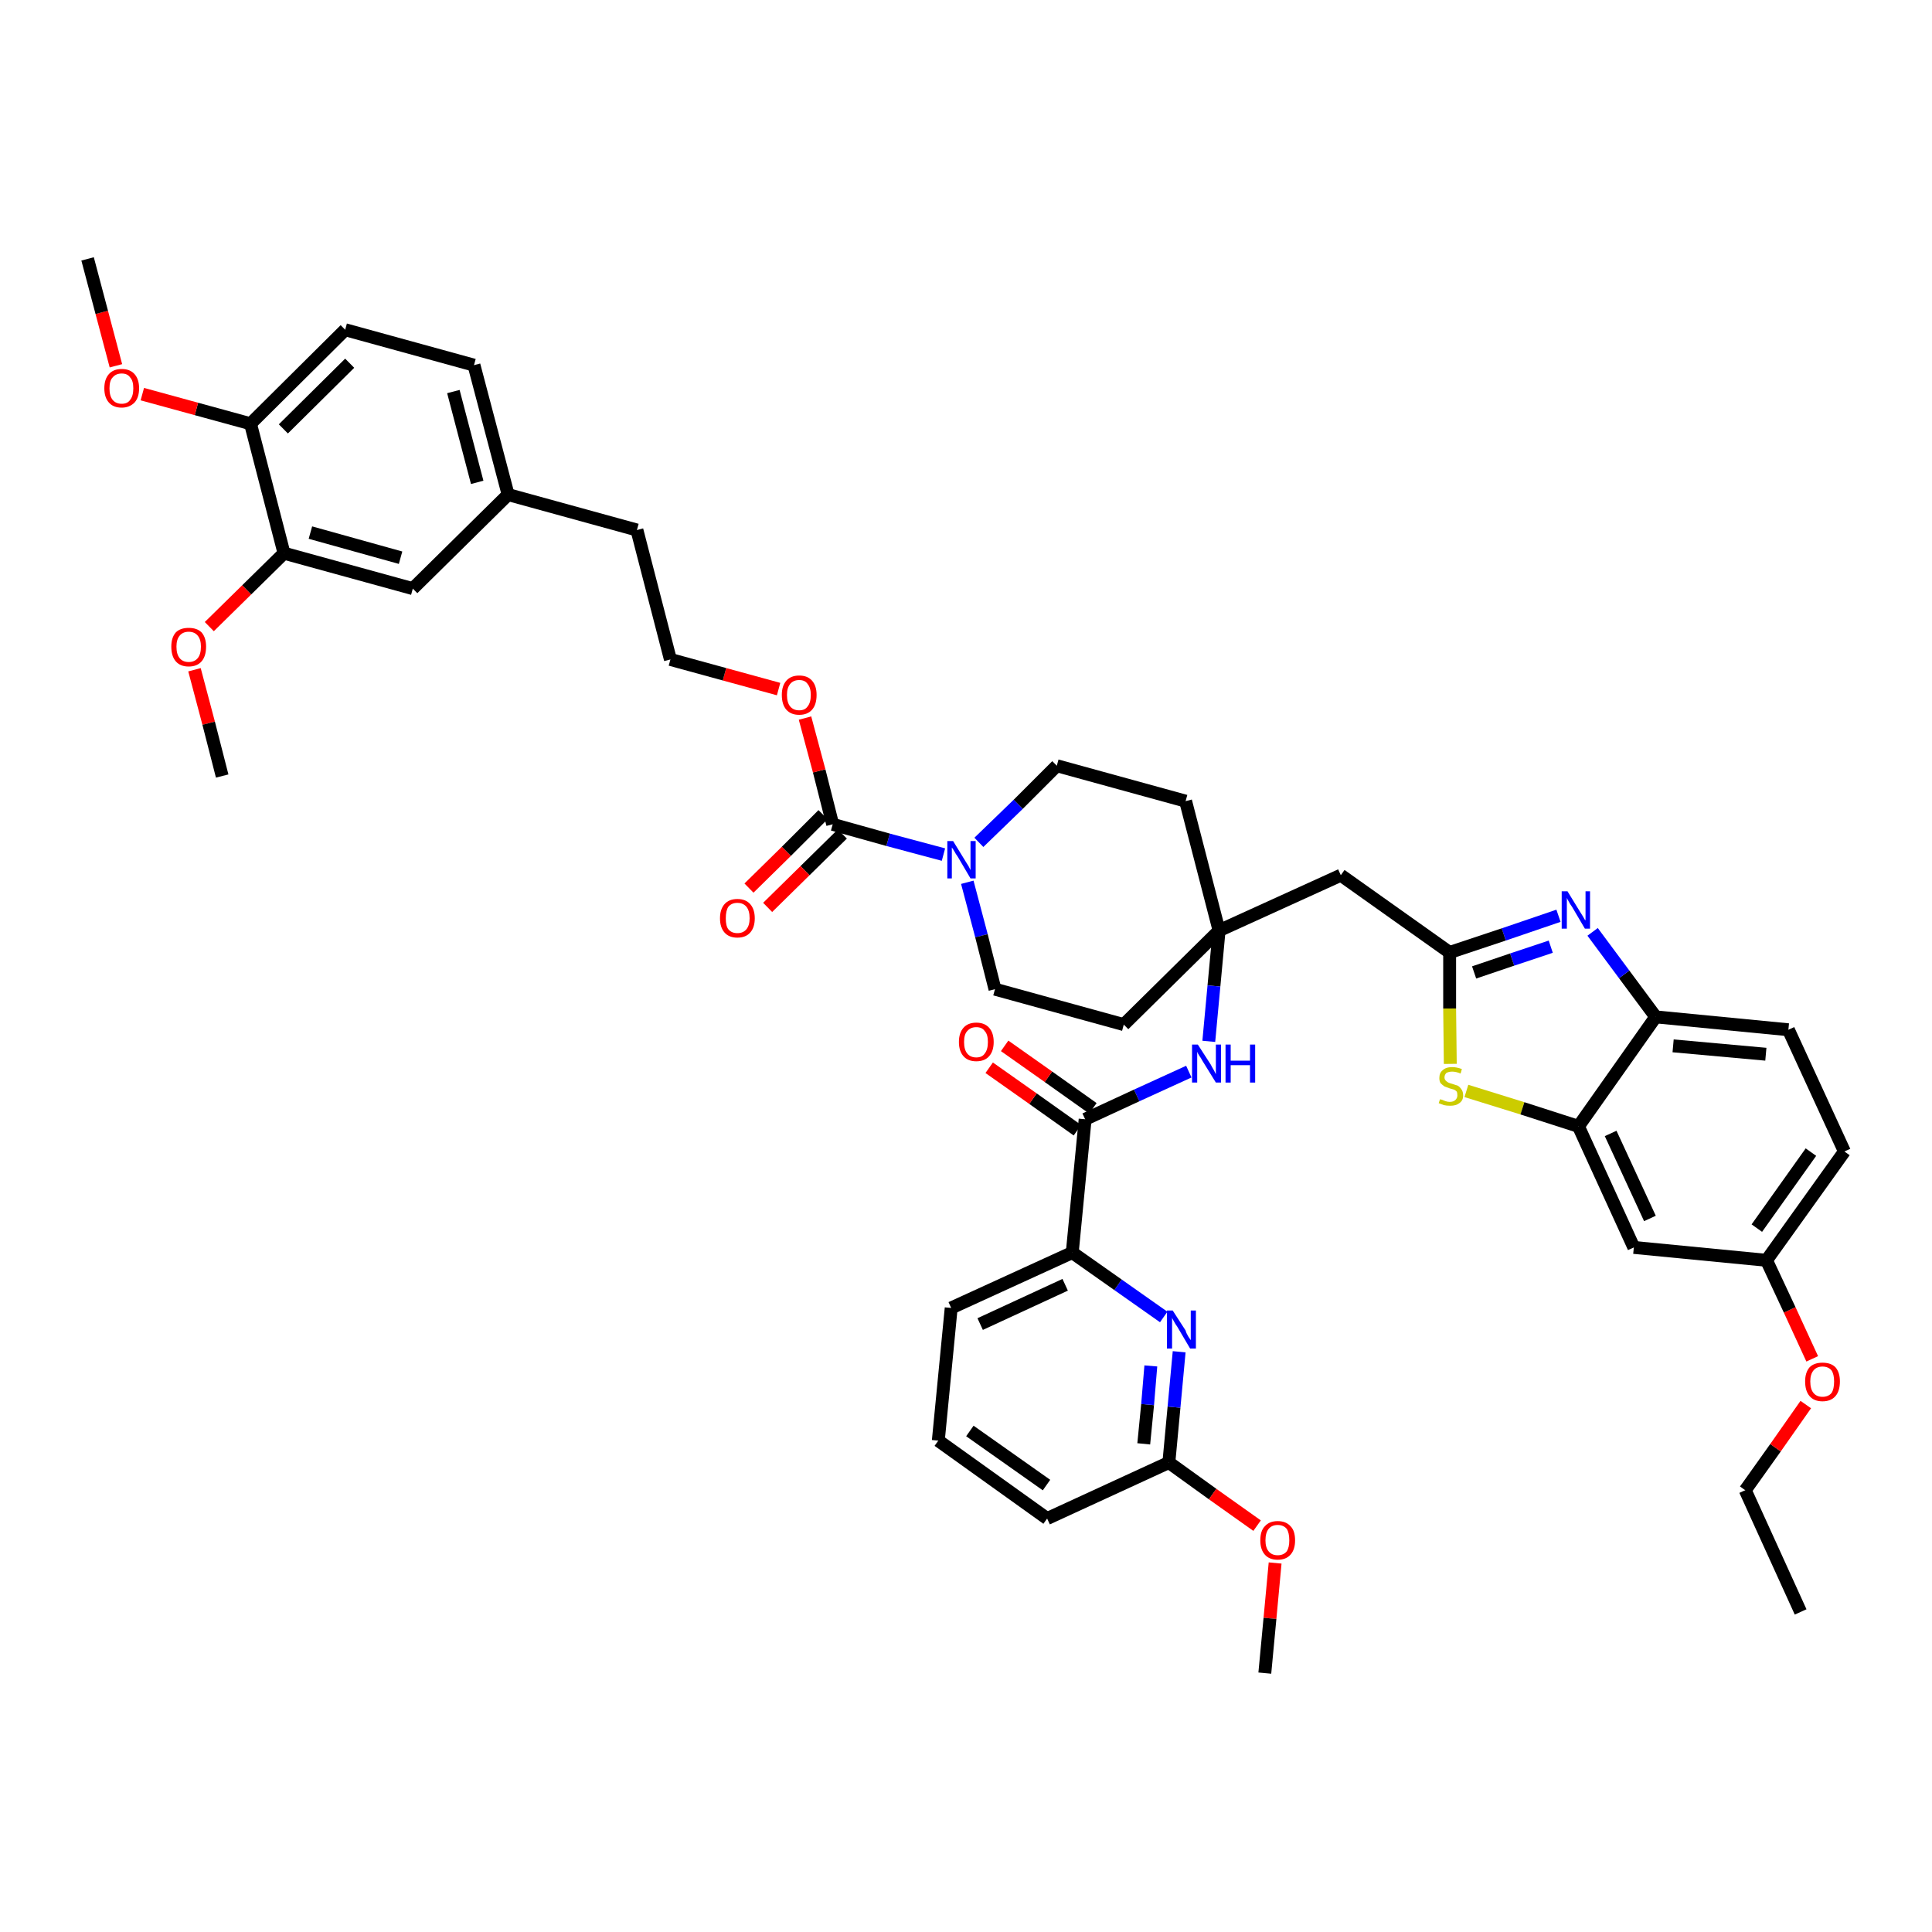 <?xml version='1.0' encoding='iso-8859-1'?>
<svg version='1.1' baseProfile='full'
              xmlns='http://www.w3.org/2000/svg'
                      xmlns:rdkit='http://www.rdkit.org/xml'
                      xmlns:xlink='http://www.w3.org/1999/xlink'
                  xml:space='preserve'
width='300px' height='300px' viewBox='0 0 300 300'>
<!-- END OF HEADER -->
<path class='bond-0 atom-0 atom-1' d='M 279.6,250.3 L 271.0,231.4' style='fill:none;fill-rule:evenodd;stroke:#000000;stroke-width:2.0px;stroke-linecap:butt;stroke-linejoin:miter;stroke-opacity:1' />
<path class='bond-1 atom-1 atom-2' d='M 271.0,231.4 L 275.7,224.8' style='fill:none;fill-rule:evenodd;stroke:#000000;stroke-width:2.0px;stroke-linecap:butt;stroke-linejoin:miter;stroke-opacity:1' />
<path class='bond-1 atom-1 atom-2' d='M 275.7,224.8 L 280.4,218.1' style='fill:none;fill-rule:evenodd;stroke:#FF0000;stroke-width:2.0px;stroke-linecap:butt;stroke-linejoin:miter;stroke-opacity:1' />
<path class='bond-2 atom-2 atom-3' d='M 281.4,211.0 L 277.9,203.4' style='fill:none;fill-rule:evenodd;stroke:#FF0000;stroke-width:2.0px;stroke-linecap:butt;stroke-linejoin:miter;stroke-opacity:1' />
<path class='bond-2 atom-2 atom-3' d='M 277.9,203.4 L 274.3,195.7' style='fill:none;fill-rule:evenodd;stroke:#000000;stroke-width:2.0px;stroke-linecap:butt;stroke-linejoin:miter;stroke-opacity:1' />
<path class='bond-3 atom-3 atom-4' d='M 274.3,195.7 L 286.4,178.8' style='fill:none;fill-rule:evenodd;stroke:#000000;stroke-width:2.0px;stroke-linecap:butt;stroke-linejoin:miter;stroke-opacity:1' />
<path class='bond-3 atom-3 atom-4' d='M 272.8,190.7 L 281.2,178.9' style='fill:none;fill-rule:evenodd;stroke:#000000;stroke-width:2.0px;stroke-linecap:butt;stroke-linejoin:miter;stroke-opacity:1' />
<path class='bond-44 atom-44 atom-3' d='M 253.7,193.7 L 274.3,195.7' style='fill:none;fill-rule:evenodd;stroke:#000000;stroke-width:2.0px;stroke-linecap:butt;stroke-linejoin:miter;stroke-opacity:1' />
<path class='bond-4 atom-4 atom-5' d='M 286.4,178.8 L 277.7,159.9' style='fill:none;fill-rule:evenodd;stroke:#000000;stroke-width:2.0px;stroke-linecap:butt;stroke-linejoin:miter;stroke-opacity:1' />
<path class='bond-5 atom-5 atom-6' d='M 277.7,159.9 L 257.1,157.9' style='fill:none;fill-rule:evenodd;stroke:#000000;stroke-width:2.0px;stroke-linecap:butt;stroke-linejoin:miter;stroke-opacity:1' />
<path class='bond-5 atom-5 atom-6' d='M 274.2,163.7 L 259.8,162.4' style='fill:none;fill-rule:evenodd;stroke:#000000;stroke-width:2.0px;stroke-linecap:butt;stroke-linejoin:miter;stroke-opacity:1' />
<path class='bond-6 atom-6 atom-7' d='M 257.1,157.9 L 252.2,151.3' style='fill:none;fill-rule:evenodd;stroke:#000000;stroke-width:2.0px;stroke-linecap:butt;stroke-linejoin:miter;stroke-opacity:1' />
<path class='bond-6 atom-6 atom-7' d='M 252.2,151.3 L 247.3,144.7' style='fill:none;fill-rule:evenodd;stroke:#0000FF;stroke-width:2.0px;stroke-linecap:butt;stroke-linejoin:miter;stroke-opacity:1' />
<path class='bond-45 atom-43 atom-6' d='M 245.1,174.9 L 257.1,157.9' style='fill:none;fill-rule:evenodd;stroke:#000000;stroke-width:2.0px;stroke-linecap:butt;stroke-linejoin:miter;stroke-opacity:1' />
<path class='bond-7 atom-7 atom-8' d='M 242.0,142.2 L 233.5,145.1' style='fill:none;fill-rule:evenodd;stroke:#0000FF;stroke-width:2.0px;stroke-linecap:butt;stroke-linejoin:miter;stroke-opacity:1' />
<path class='bond-7 atom-7 atom-8' d='M 233.5,145.1 L 225.1,147.9' style='fill:none;fill-rule:evenodd;stroke:#000000;stroke-width:2.0px;stroke-linecap:butt;stroke-linejoin:miter;stroke-opacity:1' />
<path class='bond-7 atom-7 atom-8' d='M 240.8,147.0 L 234.8,149.0' style='fill:none;fill-rule:evenodd;stroke:#0000FF;stroke-width:2.0px;stroke-linecap:butt;stroke-linejoin:miter;stroke-opacity:1' />
<path class='bond-7 atom-7 atom-8' d='M 234.8,149.0 L 228.9,151.0' style='fill:none;fill-rule:evenodd;stroke:#000000;stroke-width:2.0px;stroke-linecap:butt;stroke-linejoin:miter;stroke-opacity:1' />
<path class='bond-8 atom-8 atom-9' d='M 225.1,147.9 L 208.2,135.9' style='fill:none;fill-rule:evenodd;stroke:#000000;stroke-width:2.0px;stroke-linecap:butt;stroke-linejoin:miter;stroke-opacity:1' />
<path class='bond-41 atom-8 atom-42' d='M 225.1,147.9 L 225.1,156.6' style='fill:none;fill-rule:evenodd;stroke:#000000;stroke-width:2.0px;stroke-linecap:butt;stroke-linejoin:miter;stroke-opacity:1' />
<path class='bond-41 atom-8 atom-42' d='M 225.1,156.6 L 225.2,165.2' style='fill:none;fill-rule:evenodd;stroke:#CCCC00;stroke-width:2.0px;stroke-linecap:butt;stroke-linejoin:miter;stroke-opacity:1' />
<path class='bond-9 atom-9 atom-10' d='M 208.2,135.9 L 189.3,144.5' style='fill:none;fill-rule:evenodd;stroke:#000000;stroke-width:2.0px;stroke-linecap:butt;stroke-linejoin:miter;stroke-opacity:1' />
<path class='bond-10 atom-10 atom-11' d='M 189.3,144.5 L 188.5,153.1' style='fill:none;fill-rule:evenodd;stroke:#000000;stroke-width:2.0px;stroke-linecap:butt;stroke-linejoin:miter;stroke-opacity:1' />
<path class='bond-10 atom-10 atom-11' d='M 188.5,153.1 L 187.7,161.7' style='fill:none;fill-rule:evenodd;stroke:#0000FF;stroke-width:2.0px;stroke-linecap:butt;stroke-linejoin:miter;stroke-opacity:1' />
<path class='bond-21 atom-10 atom-22' d='M 189.3,144.5 L 184.1,124.4' style='fill:none;fill-rule:evenodd;stroke:#000000;stroke-width:2.0px;stroke-linecap:butt;stroke-linejoin:miter;stroke-opacity:1' />
<path class='bond-46 atom-41 atom-10' d='M 174.5,159.1 L 189.3,144.5' style='fill:none;fill-rule:evenodd;stroke:#000000;stroke-width:2.0px;stroke-linecap:butt;stroke-linejoin:miter;stroke-opacity:1' />
<path class='bond-11 atom-11 atom-12' d='M 184.6,166.4 L 176.5,170.1' style='fill:none;fill-rule:evenodd;stroke:#0000FF;stroke-width:2.0px;stroke-linecap:butt;stroke-linejoin:miter;stroke-opacity:1' />
<path class='bond-11 atom-11 atom-12' d='M 176.5,170.1 L 168.5,173.8' style='fill:none;fill-rule:evenodd;stroke:#000000;stroke-width:2.0px;stroke-linecap:butt;stroke-linejoin:miter;stroke-opacity:1' />
<path class='bond-12 atom-12 atom-13' d='M 169.7,172.1 L 162.8,167.2' style='fill:none;fill-rule:evenodd;stroke:#000000;stroke-width:2.0px;stroke-linecap:butt;stroke-linejoin:miter;stroke-opacity:1' />
<path class='bond-12 atom-12 atom-13' d='M 162.8,167.2 L 156.0,162.4' style='fill:none;fill-rule:evenodd;stroke:#FF0000;stroke-width:2.0px;stroke-linecap:butt;stroke-linejoin:miter;stroke-opacity:1' />
<path class='bond-12 atom-12 atom-13' d='M 167.3,175.5 L 160.4,170.6' style='fill:none;fill-rule:evenodd;stroke:#000000;stroke-width:2.0px;stroke-linecap:butt;stroke-linejoin:miter;stroke-opacity:1' />
<path class='bond-12 atom-12 atom-13' d='M 160.4,170.6 L 153.6,165.8' style='fill:none;fill-rule:evenodd;stroke:#FF0000;stroke-width:2.0px;stroke-linecap:butt;stroke-linejoin:miter;stroke-opacity:1' />
<path class='bond-13 atom-12 atom-14' d='M 168.5,173.8 L 166.5,194.5' style='fill:none;fill-rule:evenodd;stroke:#000000;stroke-width:2.0px;stroke-linecap:butt;stroke-linejoin:miter;stroke-opacity:1' />
<path class='bond-14 atom-14 atom-15' d='M 166.5,194.5 L 147.7,203.1' style='fill:none;fill-rule:evenodd;stroke:#000000;stroke-width:2.0px;stroke-linecap:butt;stroke-linejoin:miter;stroke-opacity:1' />
<path class='bond-14 atom-14 atom-15' d='M 165.4,199.5 L 152.2,205.6' style='fill:none;fill-rule:evenodd;stroke:#000000;stroke-width:2.0px;stroke-linecap:butt;stroke-linejoin:miter;stroke-opacity:1' />
<path class='bond-47 atom-21 atom-14' d='M 180.7,204.5 L 173.6,199.5' style='fill:none;fill-rule:evenodd;stroke:#0000FF;stroke-width:2.0px;stroke-linecap:butt;stroke-linejoin:miter;stroke-opacity:1' />
<path class='bond-47 atom-21 atom-14' d='M 173.6,199.5 L 166.5,194.5' style='fill:none;fill-rule:evenodd;stroke:#000000;stroke-width:2.0px;stroke-linecap:butt;stroke-linejoin:miter;stroke-opacity:1' />
<path class='bond-15 atom-15 atom-16' d='M 147.7,203.1 L 145.7,223.7' style='fill:none;fill-rule:evenodd;stroke:#000000;stroke-width:2.0px;stroke-linecap:butt;stroke-linejoin:miter;stroke-opacity:1' />
<path class='bond-16 atom-16 atom-17' d='M 145.7,223.7 L 162.6,235.8' style='fill:none;fill-rule:evenodd;stroke:#000000;stroke-width:2.0px;stroke-linecap:butt;stroke-linejoin:miter;stroke-opacity:1' />
<path class='bond-16 atom-16 atom-17' d='M 150.6,222.2 L 162.5,230.6' style='fill:none;fill-rule:evenodd;stroke:#000000;stroke-width:2.0px;stroke-linecap:butt;stroke-linejoin:miter;stroke-opacity:1' />
<path class='bond-17 atom-17 atom-18' d='M 162.6,235.8 L 181.5,227.1' style='fill:none;fill-rule:evenodd;stroke:#000000;stroke-width:2.0px;stroke-linecap:butt;stroke-linejoin:miter;stroke-opacity:1' />
<path class='bond-18 atom-18 atom-19' d='M 181.5,227.1 L 188.3,232.0' style='fill:none;fill-rule:evenodd;stroke:#000000;stroke-width:2.0px;stroke-linecap:butt;stroke-linejoin:miter;stroke-opacity:1' />
<path class='bond-18 atom-18 atom-19' d='M 188.3,232.0 L 195.2,236.9' style='fill:none;fill-rule:evenodd;stroke:#FF0000;stroke-width:2.0px;stroke-linecap:butt;stroke-linejoin:miter;stroke-opacity:1' />
<path class='bond-20 atom-18 atom-21' d='M 181.5,227.1 L 182.3,218.5' style='fill:none;fill-rule:evenodd;stroke:#000000;stroke-width:2.0px;stroke-linecap:butt;stroke-linejoin:miter;stroke-opacity:1' />
<path class='bond-20 atom-18 atom-21' d='M 182.3,218.5 L 183.1,209.9' style='fill:none;fill-rule:evenodd;stroke:#0000FF;stroke-width:2.0px;stroke-linecap:butt;stroke-linejoin:miter;stroke-opacity:1' />
<path class='bond-20 atom-18 atom-21' d='M 177.6,224.2 L 178.2,218.1' style='fill:none;fill-rule:evenodd;stroke:#000000;stroke-width:2.0px;stroke-linecap:butt;stroke-linejoin:miter;stroke-opacity:1' />
<path class='bond-20 atom-18 atom-21' d='M 178.2,218.1 L 178.7,212.1' style='fill:none;fill-rule:evenodd;stroke:#0000FF;stroke-width:2.0px;stroke-linecap:butt;stroke-linejoin:miter;stroke-opacity:1' />
<path class='bond-19 atom-19 atom-20' d='M 198.0,242.7 L 197.2,251.3' style='fill:none;fill-rule:evenodd;stroke:#FF0000;stroke-width:2.0px;stroke-linecap:butt;stroke-linejoin:miter;stroke-opacity:1' />
<path class='bond-19 atom-19 atom-20' d='M 197.2,251.3 L 196.4,259.8' style='fill:none;fill-rule:evenodd;stroke:#000000;stroke-width:2.0px;stroke-linecap:butt;stroke-linejoin:miter;stroke-opacity:1' />
<path class='bond-22 atom-22 atom-23' d='M 184.1,124.4 L 164.1,118.9' style='fill:none;fill-rule:evenodd;stroke:#000000;stroke-width:2.0px;stroke-linecap:butt;stroke-linejoin:miter;stroke-opacity:1' />
<path class='bond-23 atom-23 atom-24' d='M 164.1,118.9 L 158.1,124.9' style='fill:none;fill-rule:evenodd;stroke:#000000;stroke-width:2.0px;stroke-linecap:butt;stroke-linejoin:miter;stroke-opacity:1' />
<path class='bond-23 atom-23 atom-24' d='M 158.1,124.9 L 152.0,130.8' style='fill:none;fill-rule:evenodd;stroke:#0000FF;stroke-width:2.0px;stroke-linecap:butt;stroke-linejoin:miter;stroke-opacity:1' />
<path class='bond-24 atom-24 atom-25' d='M 146.5,132.7 L 137.9,130.4' style='fill:none;fill-rule:evenodd;stroke:#0000FF;stroke-width:2.0px;stroke-linecap:butt;stroke-linejoin:miter;stroke-opacity:1' />
<path class='bond-24 atom-24 atom-25' d='M 137.9,130.4 L 129.3,128.0' style='fill:none;fill-rule:evenodd;stroke:#000000;stroke-width:2.0px;stroke-linecap:butt;stroke-linejoin:miter;stroke-opacity:1' />
<path class='bond-39 atom-24 atom-40' d='M 150.2,137.0 L 152.4,145.3' style='fill:none;fill-rule:evenodd;stroke:#0000FF;stroke-width:2.0px;stroke-linecap:butt;stroke-linejoin:miter;stroke-opacity:1' />
<path class='bond-39 atom-24 atom-40' d='M 152.4,145.3 L 154.5,153.6' style='fill:none;fill-rule:evenodd;stroke:#000000;stroke-width:2.0px;stroke-linecap:butt;stroke-linejoin:miter;stroke-opacity:1' />
<path class='bond-25 atom-25 atom-26' d='M 127.8,126.5 L 122.1,132.2' style='fill:none;fill-rule:evenodd;stroke:#000000;stroke-width:2.0px;stroke-linecap:butt;stroke-linejoin:miter;stroke-opacity:1' />
<path class='bond-25 atom-25 atom-26' d='M 122.1,132.2 L 116.3,137.9' style='fill:none;fill-rule:evenodd;stroke:#FF0000;stroke-width:2.0px;stroke-linecap:butt;stroke-linejoin:miter;stroke-opacity:1' />
<path class='bond-25 atom-25 atom-26' d='M 130.8,129.5 L 125.0,135.2' style='fill:none;fill-rule:evenodd;stroke:#000000;stroke-width:2.0px;stroke-linecap:butt;stroke-linejoin:miter;stroke-opacity:1' />
<path class='bond-25 atom-25 atom-26' d='M 125.0,135.2 L 119.2,140.9' style='fill:none;fill-rule:evenodd;stroke:#FF0000;stroke-width:2.0px;stroke-linecap:butt;stroke-linejoin:miter;stroke-opacity:1' />
<path class='bond-26 atom-25 atom-27' d='M 129.3,128.0 L 127.2,119.7' style='fill:none;fill-rule:evenodd;stroke:#000000;stroke-width:2.0px;stroke-linecap:butt;stroke-linejoin:miter;stroke-opacity:1' />
<path class='bond-26 atom-25 atom-27' d='M 127.2,119.7 L 125.0,111.5' style='fill:none;fill-rule:evenodd;stroke:#FF0000;stroke-width:2.0px;stroke-linecap:butt;stroke-linejoin:miter;stroke-opacity:1' />
<path class='bond-27 atom-27 atom-28' d='M 120.9,107.0 L 112.5,104.7' style='fill:none;fill-rule:evenodd;stroke:#FF0000;stroke-width:2.0px;stroke-linecap:butt;stroke-linejoin:miter;stroke-opacity:1' />
<path class='bond-27 atom-27 atom-28' d='M 112.5,104.7 L 104.1,102.4' style='fill:none;fill-rule:evenodd;stroke:#000000;stroke-width:2.0px;stroke-linecap:butt;stroke-linejoin:miter;stroke-opacity:1' />
<path class='bond-28 atom-28 atom-29' d='M 104.1,102.4 L 98.9,82.3' style='fill:none;fill-rule:evenodd;stroke:#000000;stroke-width:2.0px;stroke-linecap:butt;stroke-linejoin:miter;stroke-opacity:1' />
<path class='bond-29 atom-29 atom-30' d='M 98.9,82.3 L 78.9,76.8' style='fill:none;fill-rule:evenodd;stroke:#000000;stroke-width:2.0px;stroke-linecap:butt;stroke-linejoin:miter;stroke-opacity:1' />
<path class='bond-30 atom-30 atom-31' d='M 78.9,76.8 L 73.6,56.7' style='fill:none;fill-rule:evenodd;stroke:#000000;stroke-width:2.0px;stroke-linecap:butt;stroke-linejoin:miter;stroke-opacity:1' />
<path class='bond-30 atom-30 atom-31' d='M 74.1,74.9 L 70.4,60.8' style='fill:none;fill-rule:evenodd;stroke:#000000;stroke-width:2.0px;stroke-linecap:butt;stroke-linejoin:miter;stroke-opacity:1' />
<path class='bond-48 atom-39 atom-30' d='M 64.1,91.4 L 78.9,76.8' style='fill:none;fill-rule:evenodd;stroke:#000000;stroke-width:2.0px;stroke-linecap:butt;stroke-linejoin:miter;stroke-opacity:1' />
<path class='bond-31 atom-31 atom-32' d='M 73.6,56.7 L 53.6,51.2' style='fill:none;fill-rule:evenodd;stroke:#000000;stroke-width:2.0px;stroke-linecap:butt;stroke-linejoin:miter;stroke-opacity:1' />
<path class='bond-32 atom-32 atom-33' d='M 53.6,51.2 L 38.9,65.8' style='fill:none;fill-rule:evenodd;stroke:#000000;stroke-width:2.0px;stroke-linecap:butt;stroke-linejoin:miter;stroke-opacity:1' />
<path class='bond-32 atom-32 atom-33' d='M 54.3,56.4 L 44.0,66.6' style='fill:none;fill-rule:evenodd;stroke:#000000;stroke-width:2.0px;stroke-linecap:butt;stroke-linejoin:miter;stroke-opacity:1' />
<path class='bond-33 atom-33 atom-34' d='M 38.9,65.8 L 30.5,63.5' style='fill:none;fill-rule:evenodd;stroke:#000000;stroke-width:2.0px;stroke-linecap:butt;stroke-linejoin:miter;stroke-opacity:1' />
<path class='bond-33 atom-33 atom-34' d='M 30.5,63.5 L 22.1,61.2' style='fill:none;fill-rule:evenodd;stroke:#FF0000;stroke-width:2.0px;stroke-linecap:butt;stroke-linejoin:miter;stroke-opacity:1' />
<path class='bond-35 atom-33 atom-36' d='M 38.9,65.8 L 44.1,85.9' style='fill:none;fill-rule:evenodd;stroke:#000000;stroke-width:2.0px;stroke-linecap:butt;stroke-linejoin:miter;stroke-opacity:1' />
<path class='bond-34 atom-34 atom-35' d='M 18.0,56.8 L 15.8,48.5' style='fill:none;fill-rule:evenodd;stroke:#FF0000;stroke-width:2.0px;stroke-linecap:butt;stroke-linejoin:miter;stroke-opacity:1' />
<path class='bond-34 atom-34 atom-35' d='M 15.8,48.5 L 13.6,40.2' style='fill:none;fill-rule:evenodd;stroke:#000000;stroke-width:2.0px;stroke-linecap:butt;stroke-linejoin:miter;stroke-opacity:1' />
<path class='bond-36 atom-36 atom-37' d='M 44.1,85.9 L 38.3,91.6' style='fill:none;fill-rule:evenodd;stroke:#000000;stroke-width:2.0px;stroke-linecap:butt;stroke-linejoin:miter;stroke-opacity:1' />
<path class='bond-36 atom-36 atom-37' d='M 38.3,91.6 L 32.5,97.3' style='fill:none;fill-rule:evenodd;stroke:#FF0000;stroke-width:2.0px;stroke-linecap:butt;stroke-linejoin:miter;stroke-opacity:1' />
<path class='bond-38 atom-36 atom-39' d='M 44.1,85.9 L 64.1,91.4' style='fill:none;fill-rule:evenodd;stroke:#000000;stroke-width:2.0px;stroke-linecap:butt;stroke-linejoin:miter;stroke-opacity:1' />
<path class='bond-38 atom-36 atom-39' d='M 48.2,82.7 L 62.2,86.6' style='fill:none;fill-rule:evenodd;stroke:#000000;stroke-width:2.0px;stroke-linecap:butt;stroke-linejoin:miter;stroke-opacity:1' />
<path class='bond-37 atom-37 atom-38' d='M 30.2,104.0 L 32.4,112.3' style='fill:none;fill-rule:evenodd;stroke:#FF0000;stroke-width:2.0px;stroke-linecap:butt;stroke-linejoin:miter;stroke-opacity:1' />
<path class='bond-37 atom-37 atom-38' d='M 32.4,112.3 L 34.5,120.5' style='fill:none;fill-rule:evenodd;stroke:#000000;stroke-width:2.0px;stroke-linecap:butt;stroke-linejoin:miter;stroke-opacity:1' />
<path class='bond-40 atom-40 atom-41' d='M 154.5,153.6 L 174.5,159.1' style='fill:none;fill-rule:evenodd;stroke:#000000;stroke-width:2.0px;stroke-linecap:butt;stroke-linejoin:miter;stroke-opacity:1' />
<path class='bond-42 atom-42 atom-43' d='M 227.7,169.4 L 236.4,172.1' style='fill:none;fill-rule:evenodd;stroke:#CCCC00;stroke-width:2.0px;stroke-linecap:butt;stroke-linejoin:miter;stroke-opacity:1' />
<path class='bond-42 atom-42 atom-43' d='M 236.4,172.1 L 245.1,174.9' style='fill:none;fill-rule:evenodd;stroke:#000000;stroke-width:2.0px;stroke-linecap:butt;stroke-linejoin:miter;stroke-opacity:1' />
<path class='bond-43 atom-43 atom-44' d='M 245.1,174.9 L 253.7,193.7' style='fill:none;fill-rule:evenodd;stroke:#000000;stroke-width:2.0px;stroke-linecap:butt;stroke-linejoin:miter;stroke-opacity:1' />
<path class='bond-43 atom-43 atom-44' d='M 250.1,176.0 L 256.2,189.2' style='fill:none;fill-rule:evenodd;stroke:#000000;stroke-width:2.0px;stroke-linecap:butt;stroke-linejoin:miter;stroke-opacity:1' />
<path  class='atom-2' d='M 280.3 214.5
Q 280.3 213.1, 281.0 212.3
Q 281.7 211.6, 283.0 211.6
Q 284.3 211.6, 285.0 212.3
Q 285.7 213.1, 285.7 214.5
Q 285.7 216.0, 285.0 216.8
Q 284.3 217.6, 283.0 217.6
Q 281.7 217.6, 281.0 216.8
Q 280.3 216.0, 280.3 214.5
M 283.0 216.9
Q 283.9 216.9, 284.4 216.3
Q 284.8 215.7, 284.8 214.5
Q 284.8 213.4, 284.4 212.8
Q 283.9 212.2, 283.0 212.2
Q 282.1 212.2, 281.6 212.8
Q 281.1 213.4, 281.1 214.5
Q 281.1 215.7, 281.6 216.3
Q 282.1 216.9, 283.0 216.9
' fill='#FF0000'/>
<path  class='atom-7' d='M 243.4 138.4
L 245.3 141.5
Q 245.5 141.8, 245.8 142.3
Q 246.1 142.9, 246.2 142.9
L 246.2 138.4
L 246.9 138.4
L 246.9 144.2
L 246.1 144.2
L 244.1 140.8
Q 243.8 140.4, 243.6 140.0
Q 243.3 139.5, 243.3 139.4
L 243.3 144.2
L 242.5 144.2
L 242.5 138.4
L 243.4 138.4
' fill='#0000FF'/>
<path  class='atom-11' d='M 186.0 162.2
L 188.0 165.3
Q 188.2 165.7, 188.5 166.2
Q 188.8 166.8, 188.8 166.8
L 188.8 162.2
L 189.6 162.2
L 189.6 168.1
L 188.8 168.1
L 186.7 164.7
Q 186.5 164.3, 186.2 163.9
Q 185.9 163.4, 185.9 163.3
L 185.9 168.1
L 185.1 168.1
L 185.1 162.2
L 186.0 162.2
' fill='#0000FF'/>
<path  class='atom-11' d='M 190.3 162.2
L 191.1 162.2
L 191.1 164.7
L 194.1 164.7
L 194.1 162.2
L 194.9 162.2
L 194.9 168.1
L 194.1 168.1
L 194.1 165.4
L 191.1 165.4
L 191.1 168.1
L 190.3 168.1
L 190.3 162.2
' fill='#0000FF'/>
<path  class='atom-13' d='M 148.9 161.8
Q 148.9 160.4, 149.6 159.6
Q 150.3 158.8, 151.6 158.8
Q 152.9 158.8, 153.6 159.6
Q 154.3 160.4, 154.3 161.8
Q 154.3 163.2, 153.6 164.0
Q 152.9 164.8, 151.6 164.8
Q 150.3 164.8, 149.6 164.0
Q 148.9 163.2, 148.9 161.8
M 151.6 164.2
Q 152.5 164.2, 152.9 163.6
Q 153.4 163.0, 153.4 161.8
Q 153.4 160.6, 152.9 160.1
Q 152.5 159.5, 151.6 159.5
Q 150.7 159.5, 150.2 160.1
Q 149.7 160.6, 149.7 161.8
Q 149.7 163.0, 150.2 163.6
Q 150.7 164.2, 151.6 164.2
' fill='#FF0000'/>
<path  class='atom-19' d='M 195.7 239.2
Q 195.7 237.7, 196.4 237.0
Q 197.1 236.2, 198.4 236.2
Q 199.7 236.2, 200.4 237.0
Q 201.1 237.7, 201.1 239.2
Q 201.1 240.6, 200.4 241.4
Q 199.7 242.2, 198.4 242.2
Q 197.1 242.2, 196.4 241.4
Q 195.7 240.6, 195.7 239.2
M 198.4 241.5
Q 199.3 241.5, 199.8 240.9
Q 200.2 240.3, 200.2 239.2
Q 200.2 238.0, 199.8 237.4
Q 199.3 236.8, 198.4 236.8
Q 197.5 236.8, 197.0 237.4
Q 196.5 238.0, 196.5 239.2
Q 196.5 240.3, 197.0 240.9
Q 197.5 241.5, 198.4 241.5
' fill='#FF0000'/>
<path  class='atom-21' d='M 182.1 203.5
L 184.1 206.6
Q 184.2 207.0, 184.5 207.5
Q 184.9 208.1, 184.9 208.1
L 184.9 203.5
L 185.7 203.5
L 185.7 209.4
L 184.8 209.4
L 182.8 206.0
Q 182.5 205.6, 182.3 205.2
Q 182.0 204.7, 182.0 204.6
L 182.0 209.4
L 181.2 209.4
L 181.2 203.5
L 182.1 203.5
' fill='#0000FF'/>
<path  class='atom-24' d='M 148.0 130.6
L 149.9 133.7
Q 150.1 134.0, 150.4 134.5
Q 150.7 135.1, 150.7 135.1
L 150.7 130.6
L 151.5 130.6
L 151.5 136.4
L 150.7 136.4
L 148.7 133.0
Q 148.4 132.6, 148.2 132.2
Q 147.9 131.7, 147.8 131.6
L 147.8 136.4
L 147.1 136.4
L 147.1 130.6
L 148.0 130.6
' fill='#0000FF'/>
<path  class='atom-26' d='M 111.8 142.6
Q 111.8 141.2, 112.5 140.4
Q 113.2 139.6, 114.5 139.6
Q 115.8 139.6, 116.5 140.4
Q 117.2 141.2, 117.2 142.6
Q 117.2 144.0, 116.5 144.8
Q 115.8 145.6, 114.5 145.6
Q 113.2 145.6, 112.5 144.8
Q 111.8 144.0, 111.8 142.6
M 114.5 144.9
Q 115.4 144.9, 115.9 144.3
Q 116.4 143.7, 116.4 142.6
Q 116.4 141.4, 115.9 140.8
Q 115.4 140.2, 114.5 140.2
Q 113.6 140.2, 113.1 140.8
Q 112.7 141.4, 112.7 142.6
Q 112.7 143.8, 113.1 144.3
Q 113.6 144.9, 114.5 144.9
' fill='#FF0000'/>
<path  class='atom-27' d='M 121.4 107.9
Q 121.4 106.5, 122.1 105.7
Q 122.8 104.9, 124.1 104.9
Q 125.4 104.9, 126.1 105.7
Q 126.8 106.5, 126.8 107.9
Q 126.8 109.4, 126.1 110.2
Q 125.4 111.0, 124.1 111.0
Q 122.8 111.0, 122.1 110.2
Q 121.4 109.4, 121.4 107.9
M 124.1 110.3
Q 125.0 110.3, 125.4 109.7
Q 125.9 109.1, 125.9 107.9
Q 125.9 106.8, 125.4 106.2
Q 125.0 105.6, 124.1 105.6
Q 123.2 105.6, 122.7 106.2
Q 122.2 106.8, 122.2 107.9
Q 122.2 109.1, 122.7 109.7
Q 123.2 110.3, 124.1 110.3
' fill='#FF0000'/>
<path  class='atom-34' d='M 16.2 60.3
Q 16.2 58.9, 16.9 58.1
Q 17.6 57.3, 18.9 57.3
Q 20.2 57.3, 20.9 58.1
Q 21.6 58.9, 21.6 60.3
Q 21.6 61.7, 20.9 62.5
Q 20.1 63.3, 18.9 63.3
Q 17.6 63.3, 16.9 62.5
Q 16.2 61.7, 16.2 60.3
M 18.9 62.7
Q 19.8 62.7, 20.2 62.1
Q 20.7 61.5, 20.7 60.3
Q 20.7 59.1, 20.2 58.6
Q 19.8 58.0, 18.9 58.0
Q 18.0 58.0, 17.5 58.6
Q 17.0 59.1, 17.0 60.3
Q 17.0 61.5, 17.5 62.1
Q 18.0 62.7, 18.9 62.7
' fill='#FF0000'/>
<path  class='atom-37' d='M 26.6 100.4
Q 26.6 99.0, 27.3 98.2
Q 28.0 97.5, 29.3 97.5
Q 30.6 97.5, 31.3 98.2
Q 32.0 99.0, 32.0 100.4
Q 32.0 101.9, 31.3 102.7
Q 30.6 103.5, 29.3 103.5
Q 28.0 103.5, 27.3 102.7
Q 26.6 101.9, 26.6 100.4
M 29.3 102.8
Q 30.2 102.8, 30.7 102.2
Q 31.2 101.6, 31.2 100.4
Q 31.2 99.3, 30.7 98.7
Q 30.2 98.1, 29.3 98.1
Q 28.4 98.1, 27.9 98.7
Q 27.4 99.3, 27.4 100.4
Q 27.4 101.6, 27.9 102.2
Q 28.4 102.8, 29.3 102.8
' fill='#FF0000'/>
<path  class='atom-42' d='M 223.6 170.7
Q 223.7 170.7, 224.0 170.8
Q 224.2 170.9, 224.5 171.0
Q 224.8 171.1, 225.1 171.1
Q 225.7 171.1, 226.0 170.8
Q 226.3 170.5, 226.3 170.1
Q 226.3 169.7, 226.2 169.5
Q 226.0 169.3, 225.8 169.2
Q 225.5 169.1, 225.1 169.0
Q 224.6 168.8, 224.3 168.7
Q 224.0 168.5, 223.7 168.2
Q 223.5 167.9, 223.5 167.4
Q 223.5 166.6, 224.0 166.2
Q 224.5 165.7, 225.5 165.7
Q 226.2 165.7, 227.0 166.0
L 226.8 166.7
Q 226.1 166.4, 225.5 166.4
Q 225.0 166.4, 224.6 166.6
Q 224.3 166.9, 224.3 167.3
Q 224.3 167.6, 224.5 167.8
Q 224.7 168.0, 224.9 168.1
Q 225.1 168.2, 225.5 168.3
Q 226.1 168.5, 226.4 168.6
Q 226.7 168.8, 226.9 169.1
Q 227.2 169.5, 227.2 170.1
Q 227.2 170.9, 226.6 171.3
Q 226.1 171.7, 225.2 171.7
Q 224.6 171.7, 224.2 171.6
Q 223.9 171.5, 223.4 171.3
L 223.6 170.7
' fill='#CCCC00'/>
</svg>
